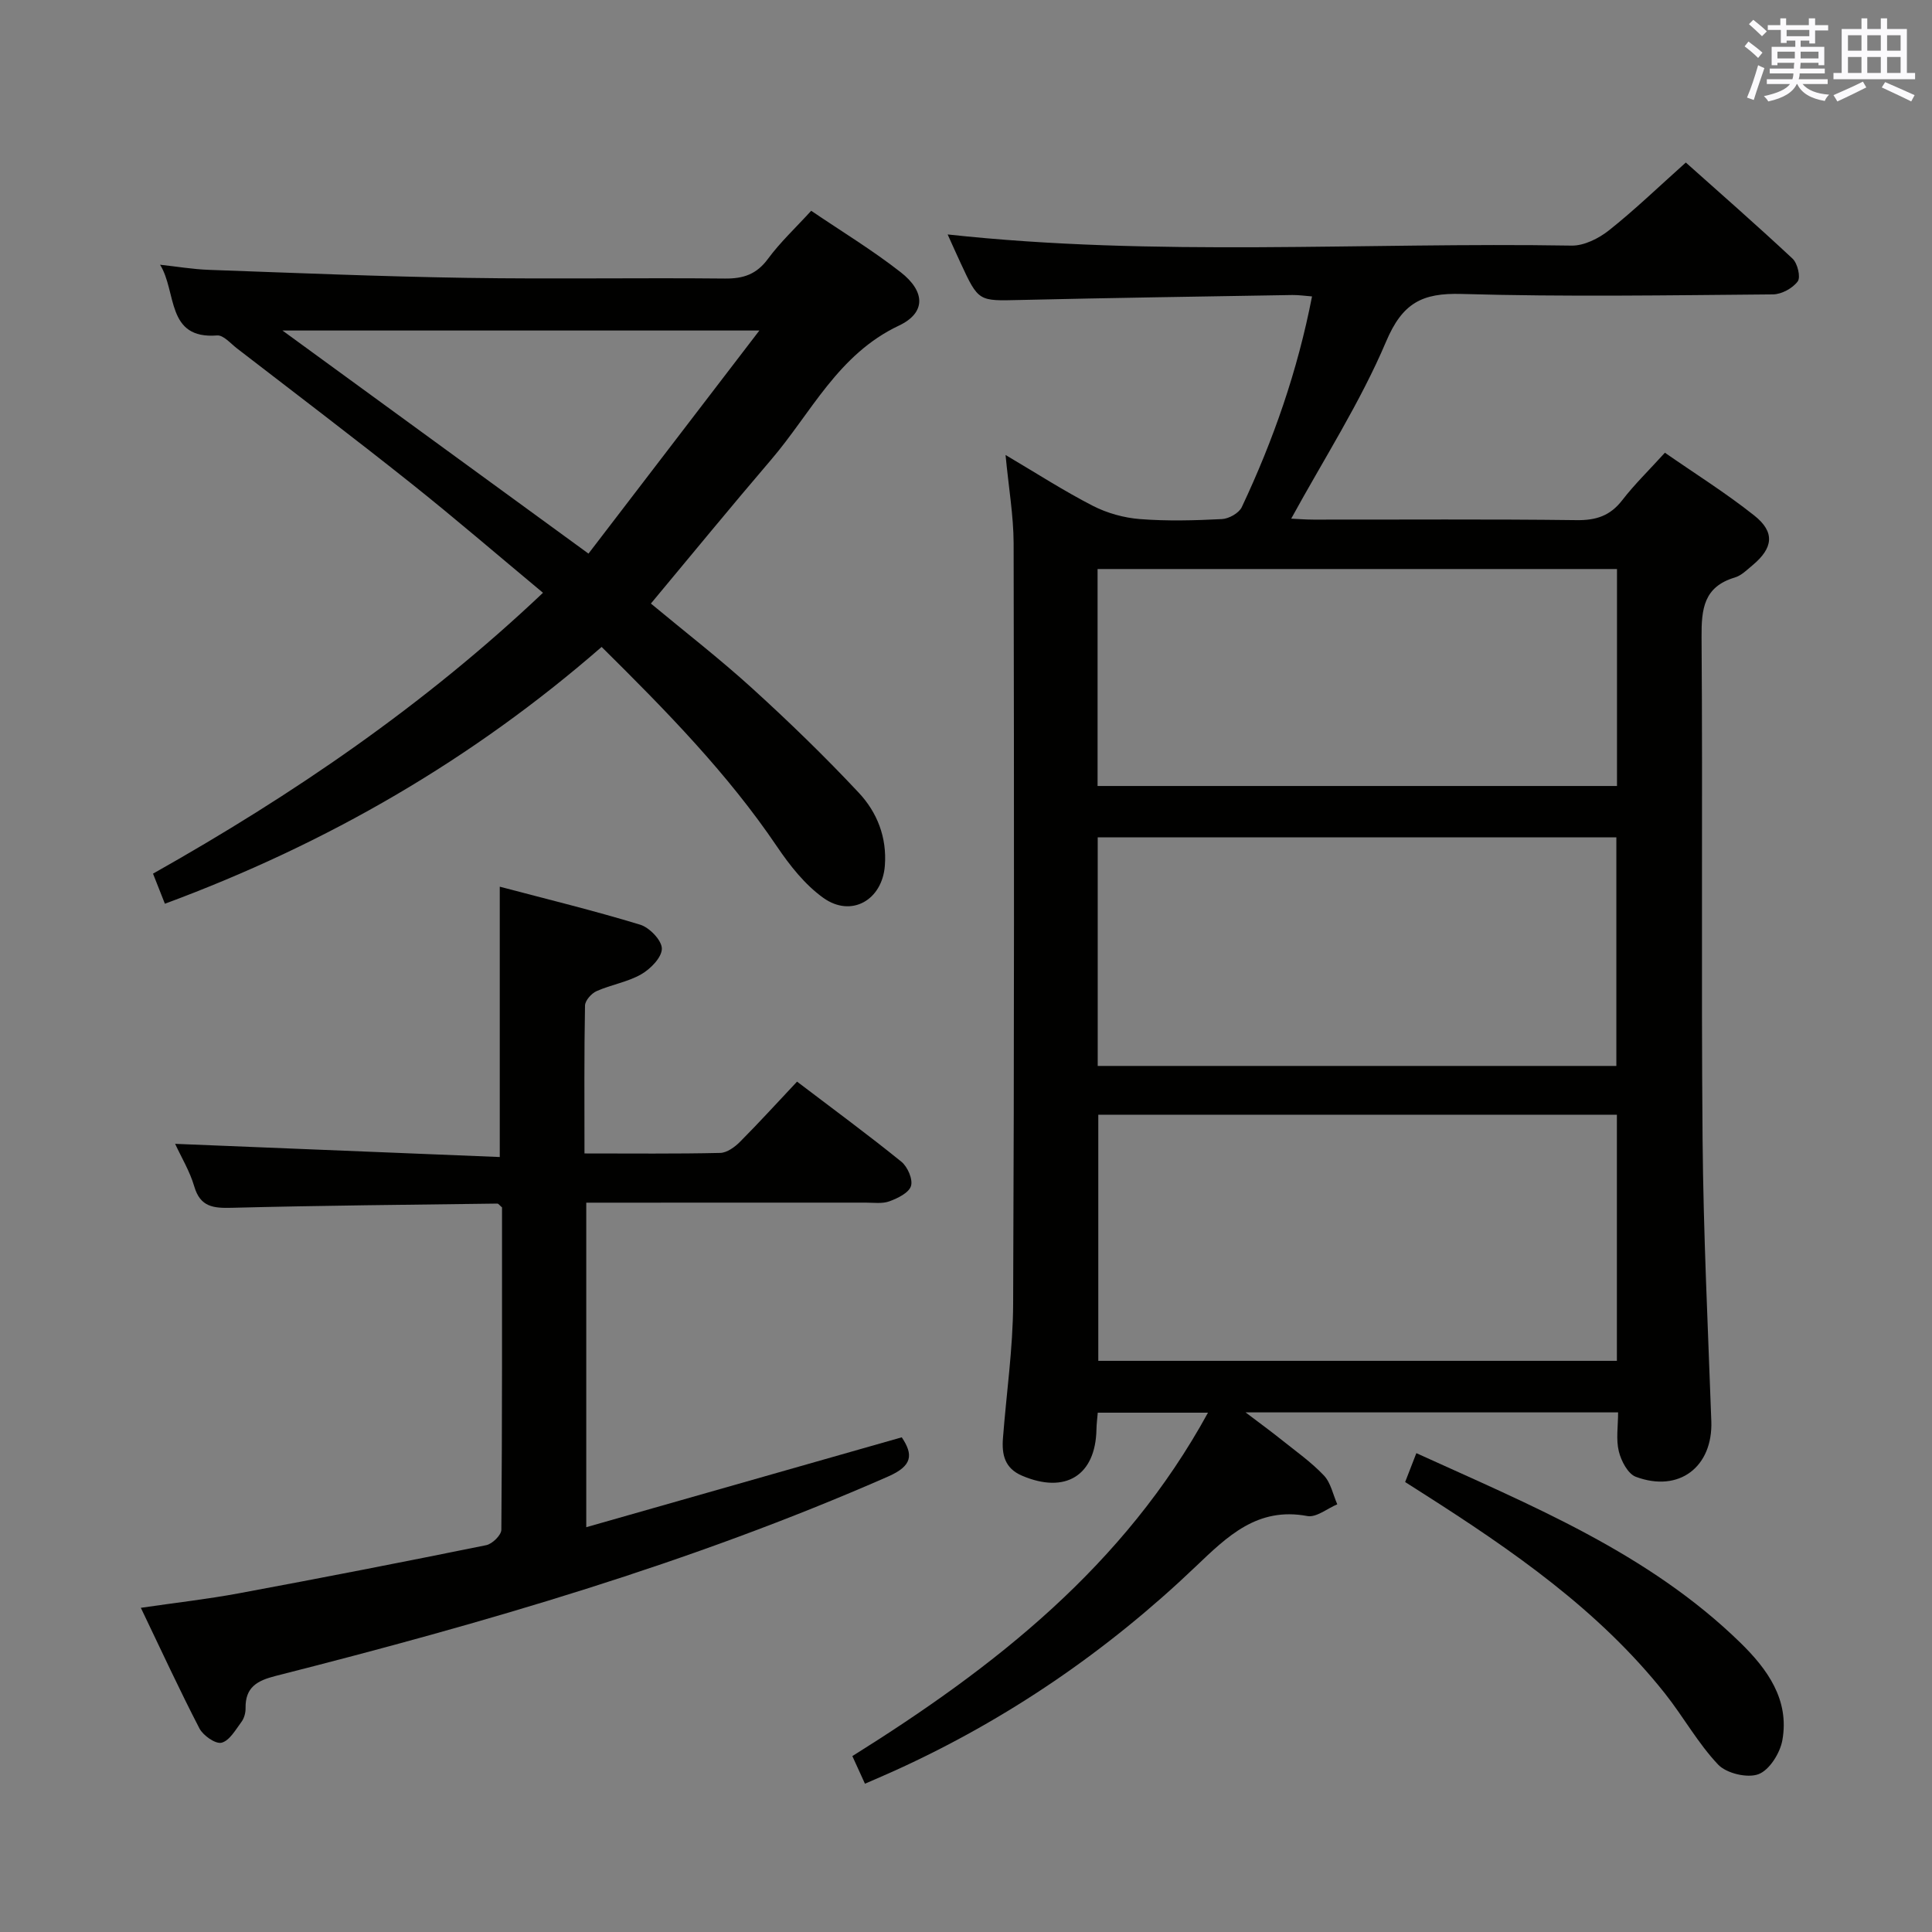 <svg enable-background="new 0 0 400 400" viewBox="0 0 400 400" xmlns="http://www.w3.org/2000/svg"><rect x="0" y="0" width="400" height="400" fill="#808080" stroke="none"/><g fill="#010100"><path d="m208.19 94.2c6.32 3.73 12.03 7.42 18.06 10.52 2.96 1.52 6.44 2.49 9.76 2.75 5.63.44 11.33.29 16.98 0 1.44-.07 3.53-1.24 4.11-2.48 6.53-13.85 11.55-28.23 14.54-43.62-1.54-.12-2.83-.31-4.1-.29-18.81.32-37.62.59-56.42 1.03-8.52.2-8.52.36-12.22-7.62-.91-1.96-1.79-3.93-2.7-5.95 43.08 4.69 86.17 1.59 129.19 2.31 2.58.04 5.61-1.48 7.73-3.16 5.34-4.24 10.27-9 15.91-14.04 6.64 5.93 14.49 12.79 22.1 19.9 1.03.96 1.72 3.83 1.07 4.71-1.05 1.42-3.34 2.67-5.11 2.69-21.49.18-43 .53-64.48-.09-8.2-.24-12.25 1.88-15.63 9.85-5.35 12.61-12.88 24.3-19.65 36.67 1.16.05 2.89.2 4.62.2 18.16.02 36.33-.12 54.49.11 4.03.05 6.93-.9 9.42-4.12 2.53-3.28 5.53-6.19 8.84-9.84 6.15 4.28 12.59 8.31 18.5 13 4.34 3.44 3.93 6.73-.36 10.3-1.15.96-2.32 2.14-3.68 2.54-6.41 1.92-6.91 6.48-6.87 12.33.25 34.66-.09 69.32.21 103.97.17 19.46 1.11 38.91 1.81 58.36.34 9.44-6.64 14.87-15.62 11.53-1.65-.61-3.05-3.29-3.53-5.27-.61-2.47-.15-5.21-.15-8.07-25.59 0-50.64 0-77.13 0 3.14 2.38 5.34 3.98 7.46 5.68 2.98 2.39 6.15 4.62 8.76 7.38 1.43 1.51 1.88 3.95 2.77 5.97-2.08.87-4.35 2.78-6.2 2.43-10.35-1.94-16.56 4.21-23.16 10.5-18.32 17.48-38.98 31.63-62.07 42.13-1.95.89-3.92 1.72-6.36 2.79-.88-1.93-1.67-3.67-2.61-5.72 29.5-18.45 56.27-39.37 73.63-71.1-8.08 0-15.28 0-22.82 0-.1 1.21-.25 2.32-.27 3.43-.17 9.59-6.43 13.45-15.4 9.62-3.62-1.54-4.22-4.4-3.96-7.75.71-9.28 2.07-18.55 2.11-27.83.23-52.49.2-104.97.1-157.46-.02-5.75-1.03-11.51-1.67-18.29zm126.57 136.59c-36.08 0-71.78 0-107.37 0v50.96h107.37c0-17.01 0-33.77 0-50.96zm-.11-10.1c0-16.03 0-31.73 0-47.33-36.03 0-71.72 0-107.38 0v47.33zm.13-102.88c-36.14 0-71.82 0-107.54 0v44.92h107.54c0-15.03 0-29.8 0-44.92z"/><path d="m34.14 187.11c-.82-2.07-1.58-4.01-2.46-6.23 29.07-16.38 56.17-34.88 80.74-58.15-9.34-7.77-18.25-15.45-27.45-22.77-11.85-9.43-23.92-18.58-35.91-27.83-1.31-1.01-2.81-2.78-4.1-2.68-10.63.84-8.31-9.03-11.82-14.64 3.38.36 6.74.94 10.13 1.06 17.78.64 35.56 1.38 53.35 1.66 17.82.28 35.65-.04 53.48.14 3.83.04 6.55-.89 8.9-4.08 2.54-3.45 5.72-6.41 8.95-9.95 6.26 4.25 12.67 8.14 18.53 12.72 5.08 3.97 5.29 8.38-.38 11.06-12.61 5.96-18.15 18.06-26.44 27.75-8.32 9.72-16.42 19.62-24.9 29.79 7.04 5.85 14.26 11.44 21 17.57 7.61 6.92 15.03 14.11 22.06 21.62 3.78 4.04 5.83 9.21 5.38 15.08-.54 7.11-6.93 10.83-12.76 6.65-3.79-2.72-6.91-6.68-9.57-10.61-10.24-15.14-22.9-28.06-36.31-41.33-26.75 23.3-56.74 40.7-90.42 53.17zm87.7-72.49c11.8-15.4 23.32-30.45 35.38-46.19-33.84 0-65.96 0-98.74 0 21.18 15.43 41.72 30.41 63.36 46.19z"/><path d="m121.01 238.81c9.83 0 18.97.1 28.1-.11 1.4-.03 3.03-1.22 4.11-2.31 3.98-4 7.78-8.18 11.8-12.45 7.68 5.84 14.77 11.05 21.6 16.58 1.28 1.04 2.42 3.64 1.99 5.03-.43 1.41-2.75 2.54-4.47 3.17-1.48.54-3.29.27-4.95.27-19.14.01-38.29.01-57.81.01v67.19c21.94-6.25 43.58-12.42 65.32-18.61 2.42 3.62 2.21 5.9-2.81 8.11-40.9 17.96-83.61 30.33-126.77 41.28-3.92.99-6.35 2.36-6.28 6.7.02.95-.29 2.08-.85 2.83-1.21 1.63-2.48 3.9-4.12 4.31-1.25.31-3.81-1.48-4.58-2.96-4.11-7.93-7.85-16.05-12.13-24.97 7.31-1.07 13.81-1.8 20.23-2.99 17.12-3.18 34.21-6.51 51.28-9.98 1.25-.25 3.12-2.08 3.13-3.19.18-22.31.14-44.62.14-66.74-.48-.4-.74-.79-.98-.79-18.3.24-36.6.4-54.89.87-3.85.1-6.6-.11-7.86-4.45-.92-3.14-2.68-6.03-3.95-8.79 22.33.91 44.58 1.81 67.21 2.73 0-19.08 0-37.1 0-55.97 9.76 2.58 19.5 4.95 29.08 7.87 1.93.59 4.47 3.24 4.48 4.95.01 1.81-2.34 4.21-4.26 5.31-2.82 1.62-6.24 2.15-9.25 3.49-1.07.47-2.38 1.95-2.4 2.99-.19 9.97-.11 19.95-.11 30.62z"/><path d="m290.92 306.84c.8-2.07 1.45-3.75 2.32-5.98 23.84 10.85 48.01 20.65 67.08 39.24 5.6 5.47 10.2 11.81 8.7 20.19-.47 2.66-2.68 6.19-4.95 7.04-2.3.86-6.62-.17-8.35-1.99-4.18-4.41-7.19-9.9-10.99-14.7-13.75-17.34-31.68-29.69-50.09-41.43-1.11-.71-2.22-1.42-3.72-2.37z"/></g><path d="m361.2 9.6.8-1c.9.7 1.9 1.4 2.9 2.3l-.9 1.1c-1-1-2-1.8-2.8-2.4zm.5 10.6c.9-2.1 1.6-4.3 2.3-6.7.4.2.8.4 1.3.6-.7 2.1-1.5 4.3-2.2 6.6zm.4-15.2.9-.9c1 .8 2 1.6 2.8 2.4l-1 1c-.9-.9-1.8-1.7-2.7-2.5zm12.5-1.2h1.2v1.4h2.7v1.1h-2.7v2.7h-1.2v-.6h-1.8v1.3h4.9v3.8h-1.2v-.5h-3.7c0 .4-.1.9-.1 1.2h5.1v1h-5.2c0 .5-.1.9-.2 1.2h6v1h-5.2c1.1 1.3 2.9 2 5.5 2.2-.4.4-.7.8-.9 1.3-2.9-.5-4.8-1.6-5.7-3.5h-.1c-.8 1.7-2.7 2.9-5.9 3.6-.2-.4-.6-.8-.9-1.1 2.8-.6 4.6-1.4 5.4-2.5h-4.8v-1h5.3c.1-.3.2-.7.2-1.2h-4.9v-1h5c0-.4 0-.8.1-1.2h-3.5v.5h-1.2v-3.8h4.9v-1.3h-1.8v.5h-1.2v-2.7h-2.7v-1h2.6v-1.4h1.2v1.4h4.7v-1.4zm-6.6 8.3h3.6c0-.4 0-.9 0-1.4h-3.6zm1.9-4.6h4.7v-1.3h-4.7zm6.6 3.2h-3.7v1.4h3.7z" fill="#fbfafc"/><path d="m385.3 3.8h1.3v2.2h2.8v-2.2h1.3v2.2h4.1v9.1h1.7v1.3h-16.9v-1.3h1.7v-9.1h4.1v-2.2zm.4 13.1.7 1.2c-1.8.9-3.8 1.9-6 2.9-.2-.4-.5-.8-.8-1.3 2.3-1 4.3-1.9 6.1-2.8zm-3.1-6.4h2.8v-3.2h-2.8zm0 4.6h2.8v-3.3h-2.8zm4-4.6h2.8v-3.2h-2.8zm0 4.6h2.8v-3.3h-2.8zm3.7 1.9c2.1.9 4.1 1.8 6.1 2.7l-.7 1.3c-2.2-1.1-4.2-2-6.1-2.9zm3.2-9.7h-2.8v3.2h2.8zm-2.8 7.8h2.8v-3.3h-2.8z" fill="#fbfafc"/></svg>